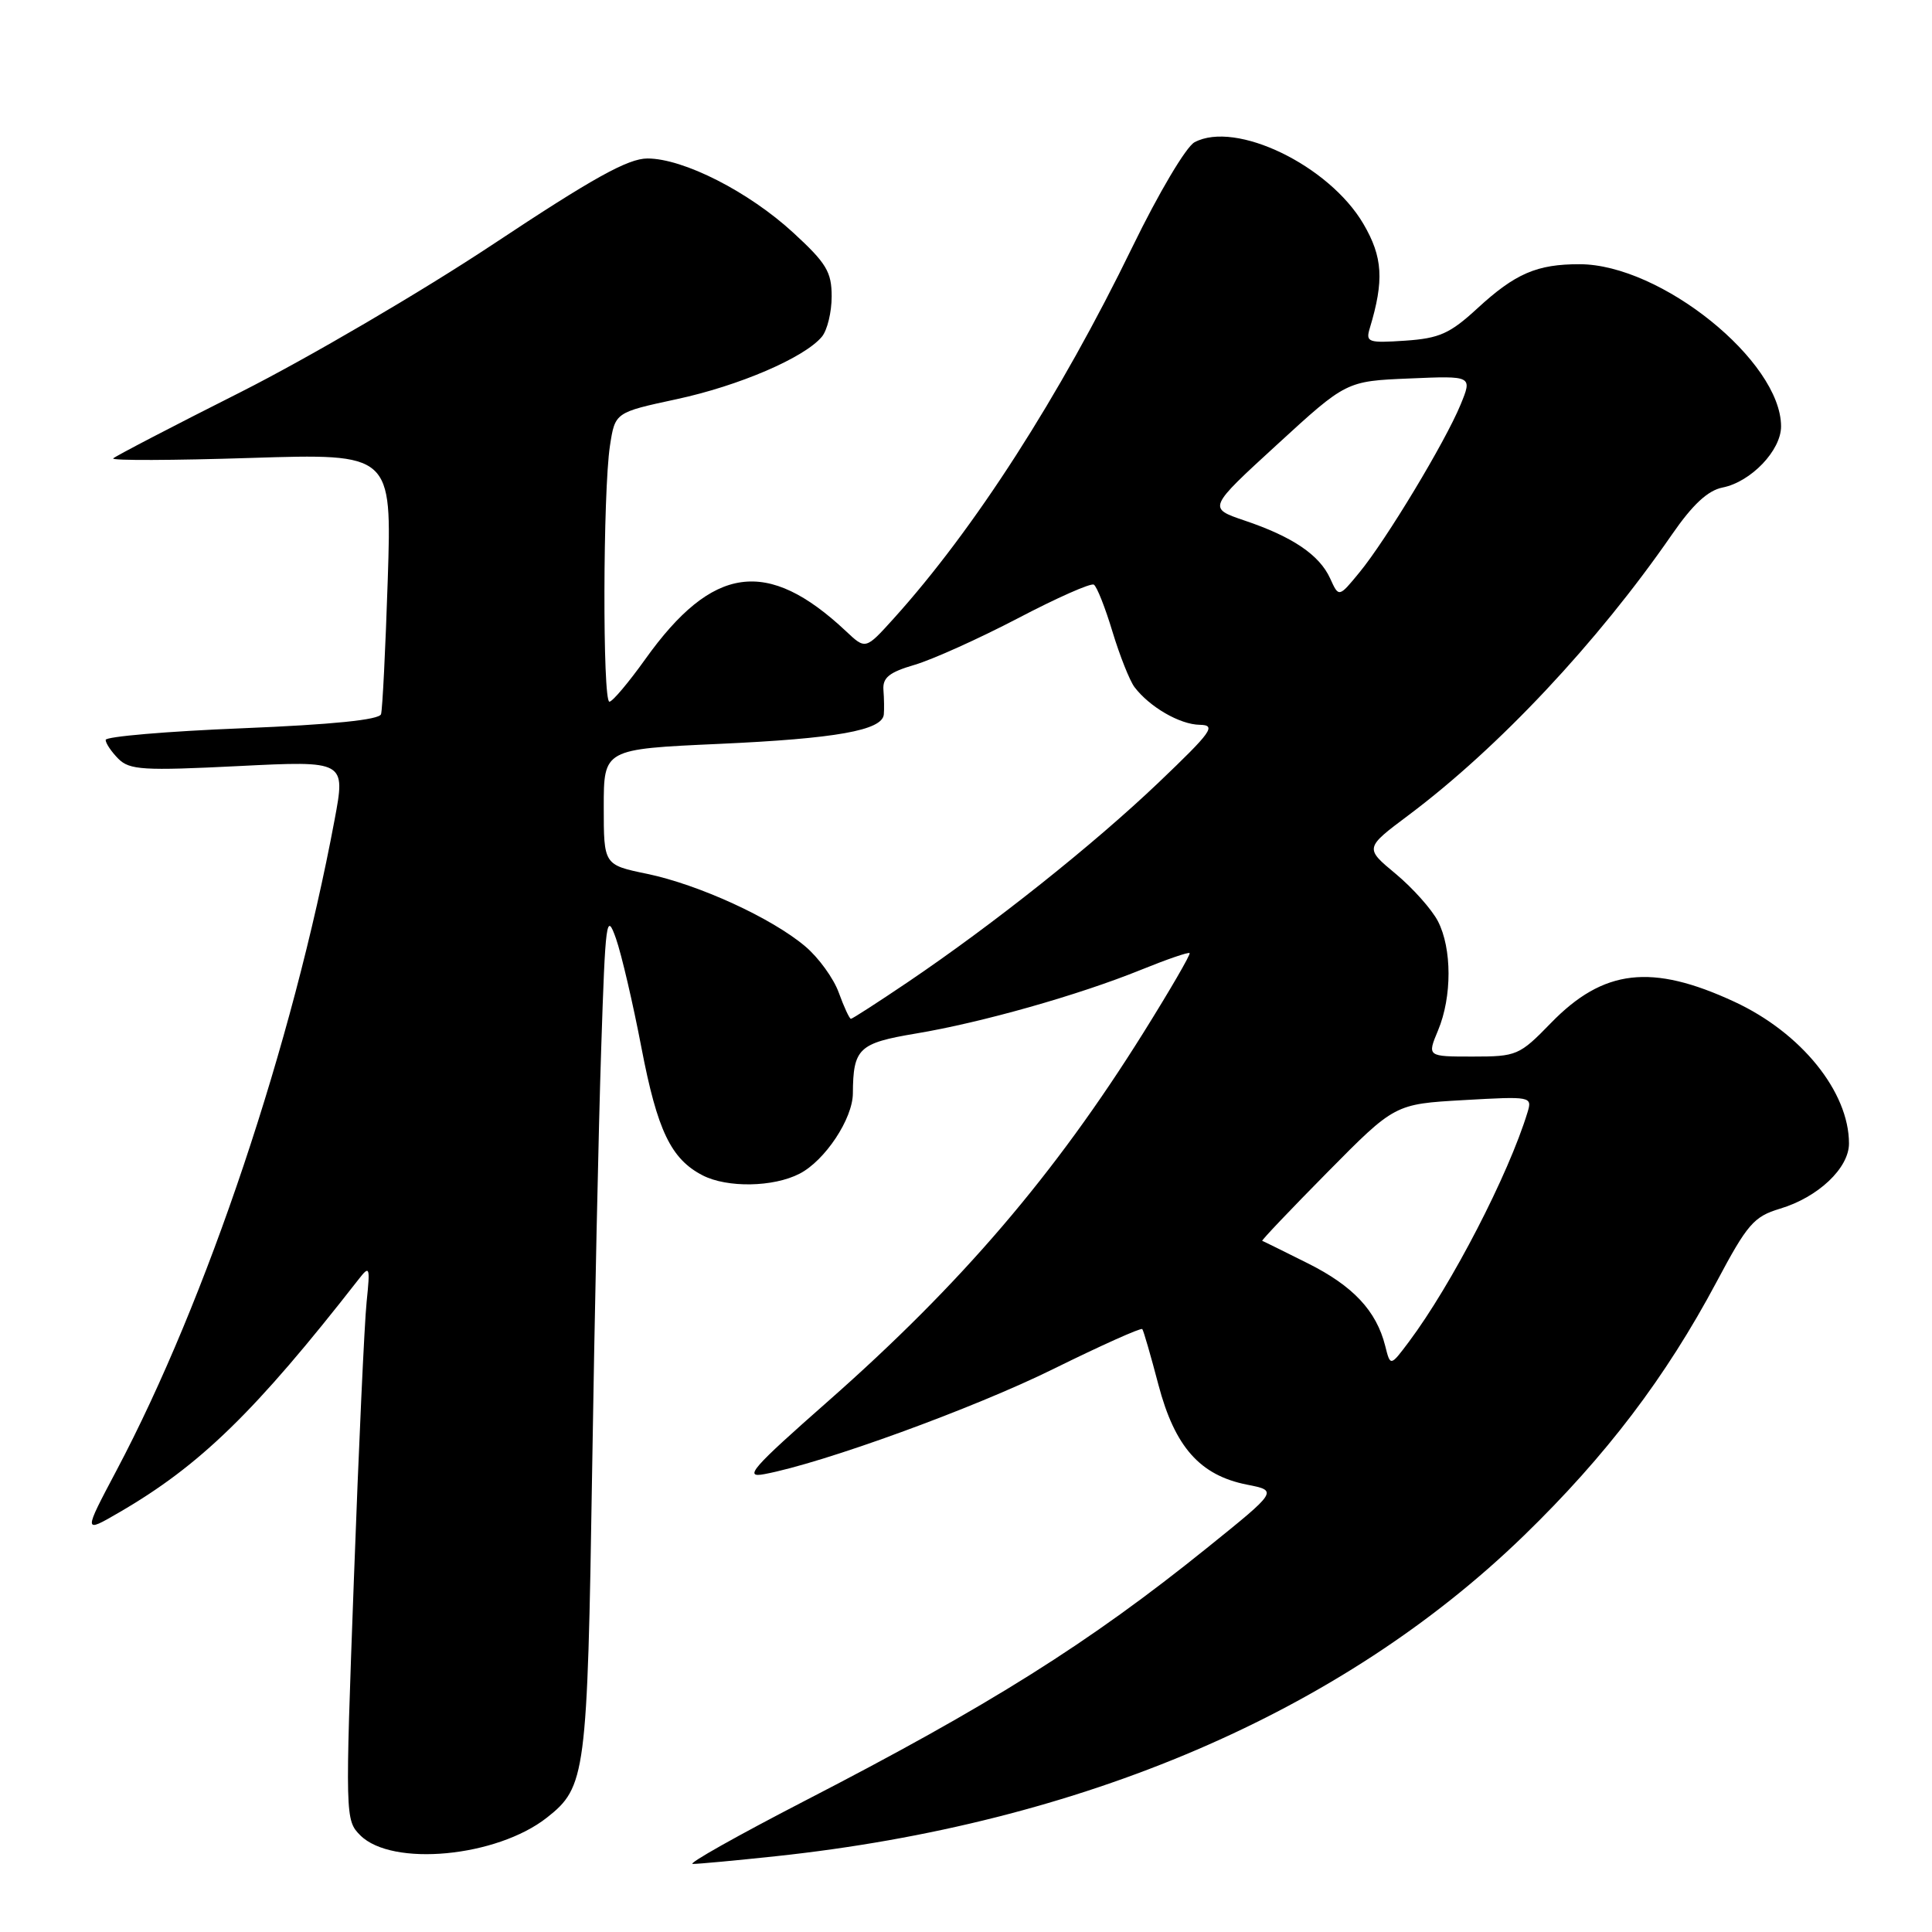 <?xml version="1.0" encoding="UTF-8" standalone="no"?>
<!DOCTYPE svg PUBLIC "-//W3C//DTD SVG 1.1//EN" "http://www.w3.org/Graphics/SVG/1.1/DTD/svg11.dtd" >
<svg xmlns="http://www.w3.org/2000/svg" xmlns:xlink="http://www.w3.org/1999/xlink" version="1.1" viewBox="0 0 256 256">
 <g >
 <path fill="currentColor"
d=" M 102.79 245.96 C 143.40 241.63 177.79 226.89 201.92 203.48 C 212.85 192.87 220.72 182.50 227.45 169.87 C 231.53 162.20 232.39 161.20 235.85 160.16 C 240.91 158.65 245.00 154.78 245.00 151.52 C 245.00 144.68 238.68 136.85 229.82 132.74 C 218.85 127.65 212.46 128.39 205.49 135.57 C 201.33 139.85 200.97 140.00 195.14 140.00 C 189.10 140.00 189.10 140.00 190.55 136.53 C 192.41 132.08 192.40 125.68 190.53 122.06 C 189.72 120.50 187.21 117.68 184.94 115.79 C 180.82 112.37 180.82 112.37 186.66 108.00 C 198.58 99.06 211.65 85.14 221.54 70.83 C 224.29 66.85 226.29 64.99 228.25 64.60 C 232.02 63.85 236.00 59.68 236.00 56.50 C 236.00 47.86 220.07 35.03 209.32 35.01 C 203.66 35.00 200.79 36.23 195.76 40.86 C 192.12 44.21 190.73 44.83 186.20 45.14 C 181.29 45.47 180.94 45.35 181.50 43.50 C 183.42 37.15 183.23 34.06 180.66 29.67 C 176.11 21.91 163.74 15.93 158.28 18.85 C 157.16 19.45 153.53 25.57 150.06 32.70 C 140.42 52.52 129.11 70.13 118.38 82.00 C 114.69 86.08 114.69 86.08 112.10 83.64 C 101.67 73.85 94.41 74.87 85.50 87.35 C 83.30 90.43 81.16 92.97 80.75 92.98 C 79.83 93.00 79.89 65.19 80.82 59.08 C 81.50 54.65 81.50 54.65 89.63 52.90 C 97.93 51.12 106.60 47.39 108.91 44.61 C 109.62 43.75 110.20 41.36 110.20 39.28 C 110.20 36.02 109.50 34.87 105.12 30.84 C 99.21 25.40 90.56 21.00 85.79 21.00 C 83.22 21.00 78.57 23.58 65.34 32.36 C 55.92 38.61 40.85 47.43 31.86 51.97 C 22.86 56.50 15.28 60.45 15.00 60.74 C 14.72 61.04 22.92 61.01 33.21 60.68 C 51.92 60.09 51.92 60.09 51.38 76.79 C 51.08 85.98 50.68 94.01 50.49 94.63 C 50.27 95.38 44.09 96.01 32.08 96.50 C 22.13 96.90 14.00 97.60 14.00 98.04 C 14.00 98.49 14.76 99.61 15.68 100.54 C 17.17 102.03 18.99 102.14 31.58 101.51 C 45.80 100.80 45.80 100.80 44.33 108.65 C 38.78 138.31 27.40 172.26 15.44 194.84 C 11.03 203.17 11.03 203.17 15.76 200.42 C 26.51 194.19 33.82 187.07 47.53 169.50 C 48.99 167.63 49.06 167.82 48.58 172.50 C 48.29 175.25 47.53 191.82 46.89 209.33 C 45.73 240.78 45.74 241.18 47.74 243.19 C 51.95 247.39 65.81 246.08 72.46 240.85 C 77.62 236.79 77.83 235.22 78.46 194.93 C 78.78 174.35 79.32 149.18 79.66 139.00 C 80.22 121.82 80.36 120.78 81.62 124.36 C 82.36 126.48 83.88 133.00 85.00 138.86 C 87.10 149.80 88.91 153.58 93.10 155.74 C 96.37 157.42 102.49 157.31 105.95 155.52 C 109.32 153.78 112.99 148.25 113.01 144.88 C 113.05 138.91 113.78 138.22 121.35 136.95 C 130.07 135.50 142.94 131.85 151.20 128.50 C 154.58 127.13 157.47 126.13 157.63 126.29 C 157.79 126.45 155.02 131.22 151.47 136.90 C 139.73 155.67 127.37 170.11 109.79 185.61 C 99.60 194.58 98.49 195.86 101.28 195.33 C 109.05 193.88 129.02 186.61 139.57 181.40 C 145.89 178.28 151.20 175.90 151.36 176.11 C 151.53 176.33 152.49 179.65 153.50 183.50 C 155.67 191.73 159.01 195.49 165.22 196.72 C 169.34 197.53 169.34 197.53 159.92 205.12 C 144.29 217.72 131.15 225.98 106.54 238.67 C 97.72 243.23 91.08 246.96 91.79 246.98 C 92.50 246.99 97.45 246.53 102.79 245.96 Z  M 183.55 178.35 C 182.38 173.69 179.29 170.39 173.28 167.39 C 170.10 165.80 167.39 164.46 167.25 164.42 C 167.11 164.37 171.01 160.27 175.91 155.31 C 184.82 146.29 184.82 146.29 193.94 145.77 C 202.88 145.26 203.04 145.29 202.41 147.37 C 199.89 155.64 192.36 170.21 186.69 177.79 C 184.23 181.07 184.23 181.07 183.55 178.35 Z  M 111.15 131.55 C 110.47 129.65 108.46 126.88 106.70 125.40 C 102.26 121.64 92.60 117.22 85.75 115.79 C 80.00 114.60 80.00 114.60 80.00 106.93 C 80.00 99.26 80.00 99.26 95.25 98.57 C 110.77 97.87 116.91 96.78 117.11 94.67 C 117.17 94.03 117.15 92.57 117.06 91.42 C 116.94 89.79 117.82 89.08 121.20 88.09 C 123.57 87.39 129.72 84.62 134.87 81.93 C 140.02 79.23 144.55 77.22 144.94 77.47 C 145.34 77.71 146.45 80.52 147.41 83.71 C 148.38 86.90 149.69 90.20 150.33 91.05 C 152.33 93.68 156.33 96.00 158.97 96.04 C 161.21 96.08 160.59 96.94 153.52 103.69 C 144.85 111.95 131.68 122.43 120.30 130.13 C 116.33 132.81 112.94 135.00 112.75 135.00 C 112.56 135.00 111.84 133.45 111.15 131.55 Z  M 176.25 76.64 C 174.83 73.53 171.28 71.12 164.90 68.97 C 160.04 67.32 160.04 67.32 169.22 58.91 C 178.39 50.50 178.39 50.50 186.75 50.15 C 195.11 49.79 195.11 49.79 193.52 53.65 C 191.48 58.59 183.69 71.52 180.14 75.84 C 177.40 79.18 177.40 79.18 176.25 76.64 Z "/>
</g>
</svg>